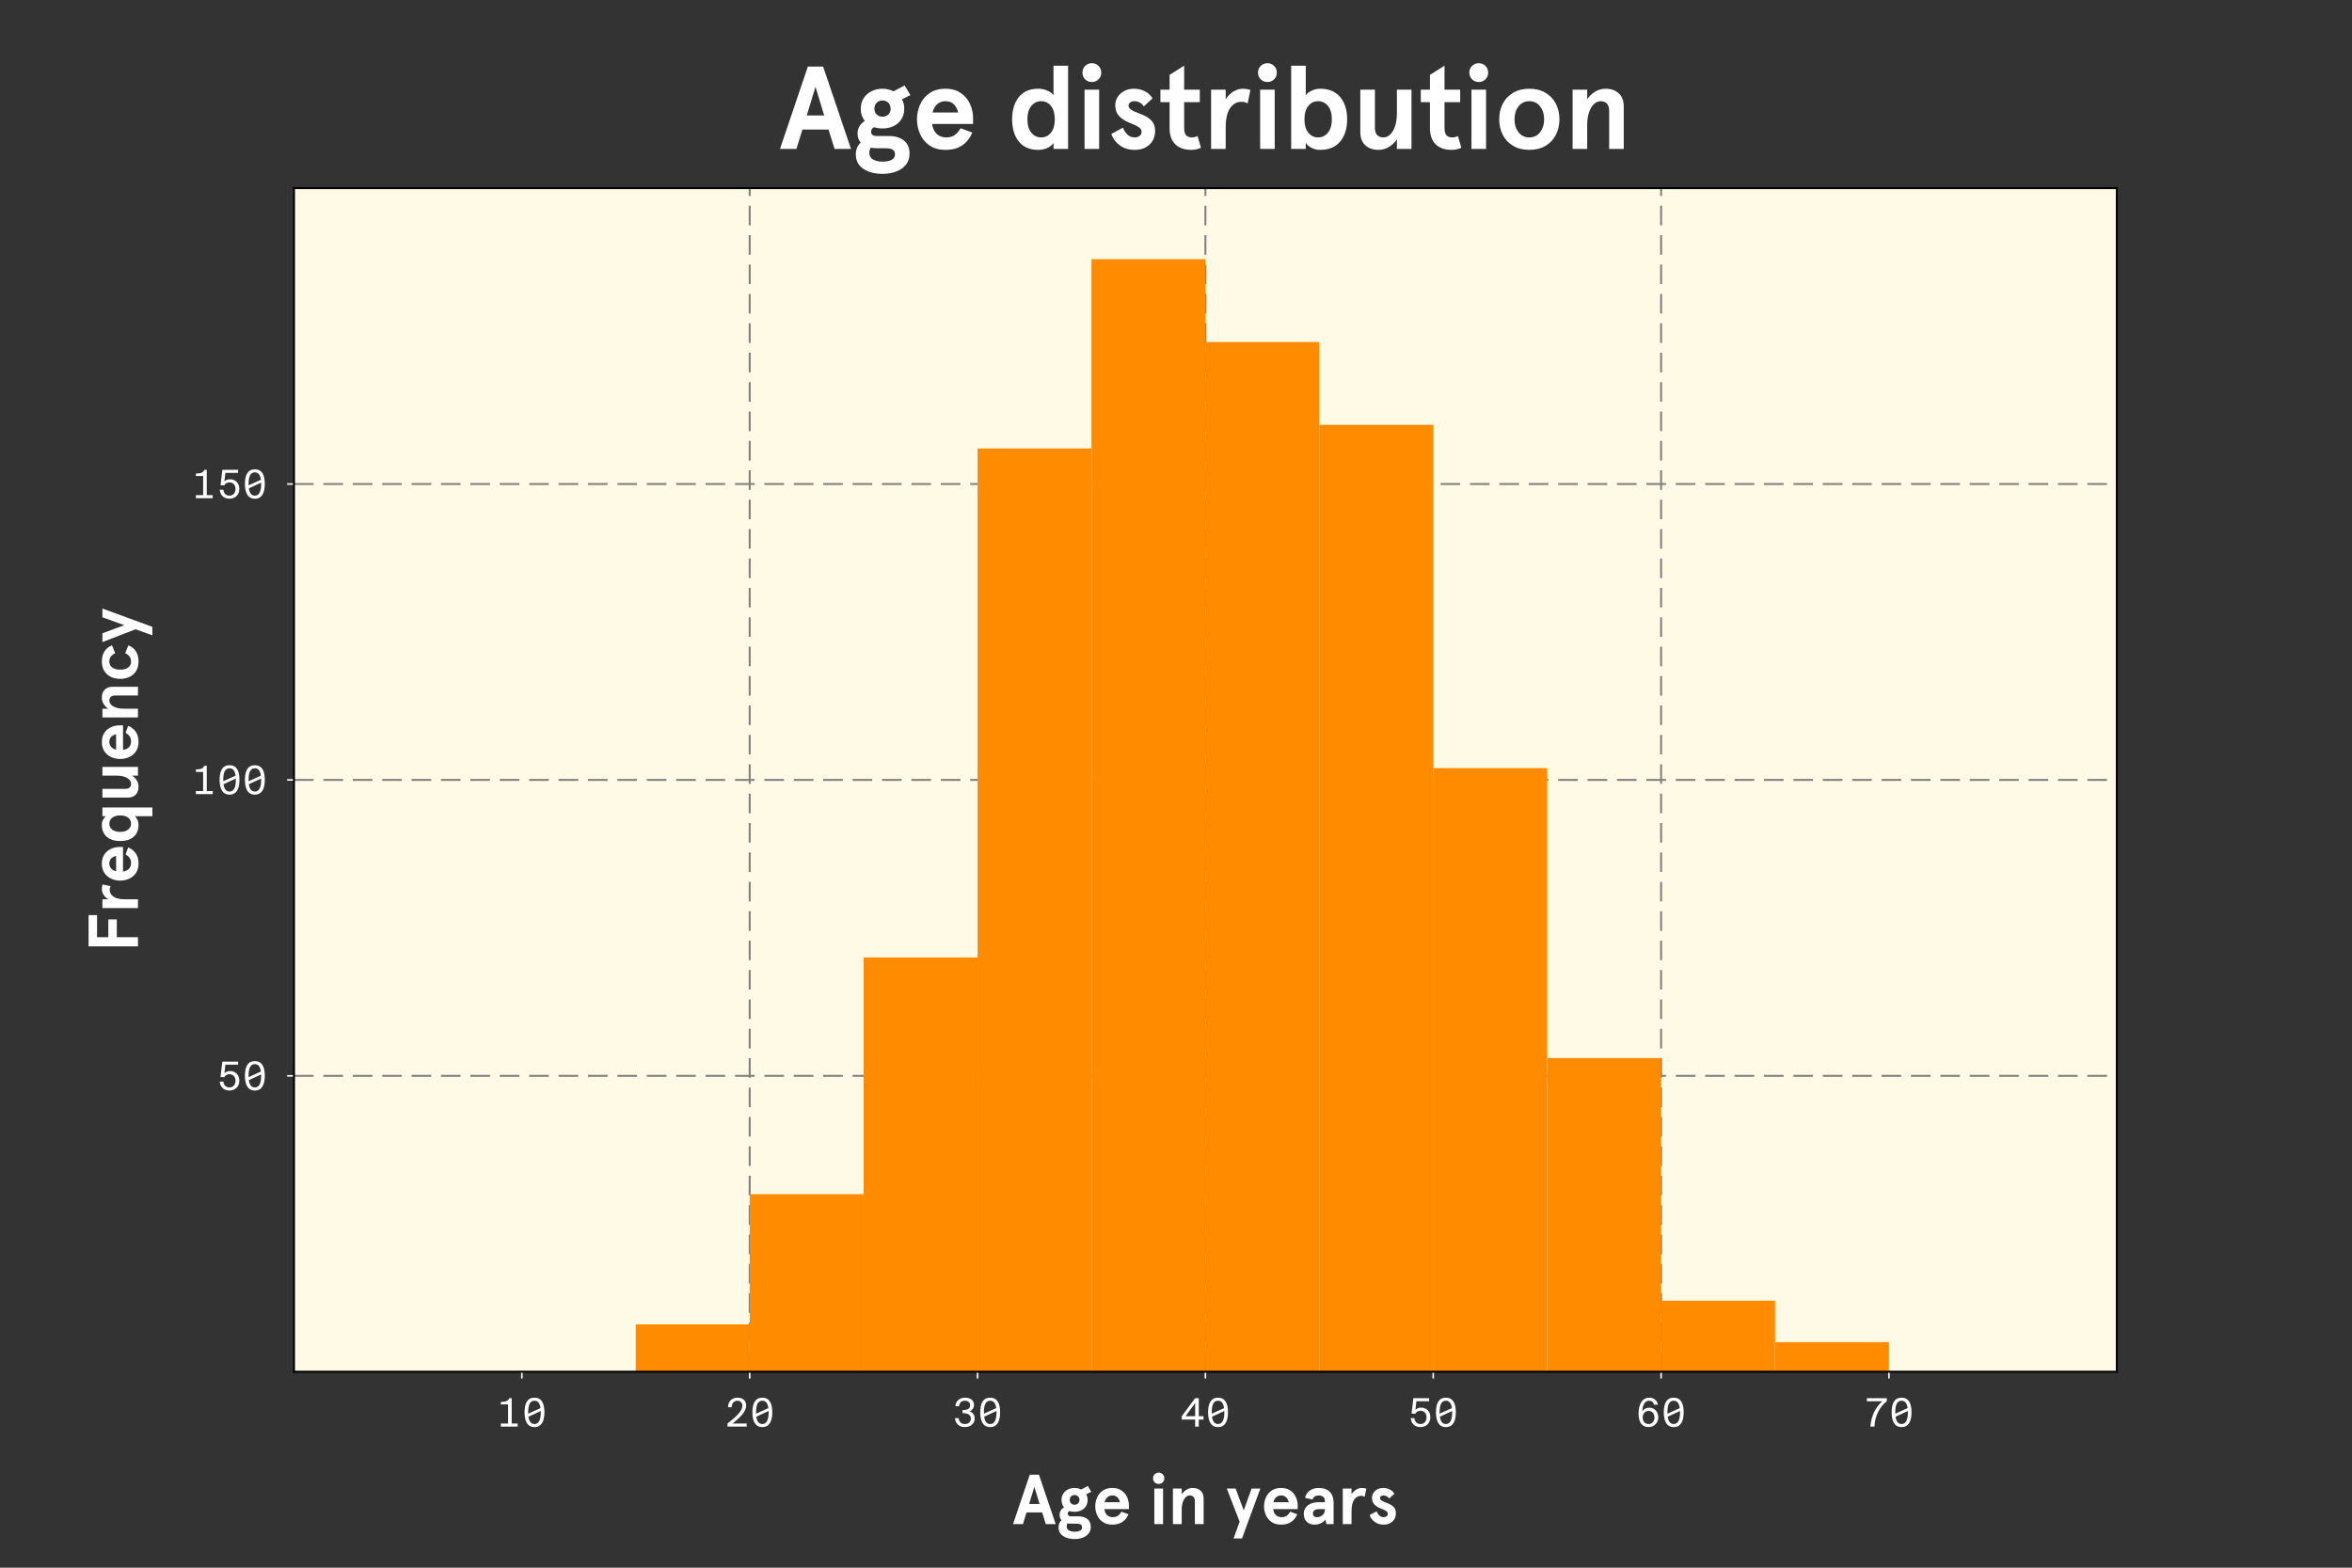 <?xml version="1.0" encoding="utf-8" standalone="no"?>
<!DOCTYPE svg PUBLIC "-//W3C//DTD SVG 1.1//EN"
  "http://www.w3.org/Graphics/SVG/1.1/DTD/svg11.dtd">
<!-- Created with matplotlib (https://matplotlib.org/) -->
<svg height="800pt" version="1.1" viewBox="0 0 1200 800" width="1200pt" xmlns="http://www.w3.org/2000/svg" xmlns:xlink="http://www.w3.org/1999/xlink">
 <rect x="0" y="0" width="1200" height="800" fill="#333333" stroke="none"/>
 <defs>
  <style type="text/css">*{stroke-linecap:butt;stroke-linejoin:round;}</style>
 </defs>
 <g id="figure_1">
  <g id="patch_1">
   <path d="M 0 800 
L 1200 800 
L 1200 0 
L 0 0 
z
" style="fill:none;"/>
  </g>
  <g id="axes_1">
   <g id="patch_2">
    <path d="M 150 700 
L 1080 700 
L 1080 96 
L 150 96 
z
" style="fill:#fffae5;"/>
   </g>
   <g id="line2d_1">
    <path clip-path="url(#p324b36ecef)" d="M 150 549 
L 1080 549 
" style="fill:none;stroke:#808080;stroke-dasharray:10,5;stroke-dashoffset:0;"/>
   </g>
   <g id="line2d_2">
    <path clip-path="url(#p324b36ecef)" d="M 150 398 
L 1080 398 
" style="fill:none;stroke:#808080;stroke-dasharray:10,5;stroke-dashoffset:0;"/>
   </g>
   <g id="line2d_3">
    <path clip-path="url(#p324b36ecef)" d="M 150 247 
L 1080 247 
" style="fill:none;stroke:#808080;stroke-dasharray:10,5;stroke-dashoffset:0;"/>
   </g>
   <g id="line2d_4">
    <path clip-path="url(#p324b36ecef)" d="M 382.5 700 
L 382.5 96 
" style="fill:none;stroke:#808080;stroke-dasharray:10,5;stroke-dashoffset:0;"/>
   </g>
   <g id="line2d_5">
    <path clip-path="url(#p324b36ecef)" d="M 615 700 
L 615 96 
" style="fill:none;stroke:#808080;stroke-dasharray:10,5;stroke-dashoffset:0;"/>
   </g>
   <g id="line2d_6">
    <path clip-path="url(#p324b36ecef)" d="M 847.5 700 
L 847.5 96 
" style="fill:none;stroke:#808080;stroke-dasharray:10,5;stroke-dashoffset:0;"/>
   </g>
   <g id="patch_3">
    <path clip-path="url(#p324b36ecef)" d="M 324.375 700 
L 382.5 700 
L 382.5 675.84 
L 324.375 675.84 
z
" style="fill:#ff8c00;"/>
   </g>
   <g id="patch_4">
    <path clip-path="url(#p324b36ecef)" d="M 382.5 700 
L 440.625 700 
L 440.625 609.4 
L 382.5 609.4 
z
" style="fill:#ff8c00;"/>
   </g>
   <g id="patch_5">
    <path clip-path="url(#p324b36ecef)" d="M 440.625 700 
L 498.75 700 
L 498.75 488.6 
L 440.625 488.6 
z
" style="fill:#ff8c00;"/>
   </g>
   <g id="patch_6">
    <path clip-path="url(#p324b36ecef)" d="M 498.75 700 
L 556.875 700 
L 556.875 228.88 
L 498.75 228.88 
z
" style="fill:#ff8c00;"/>
   </g>
   <g id="patch_7">
    <path clip-path="url(#p324b36ecef)" d="M 556.875 700 
L 615 700 
L 615 132.24 
L 556.875 132.24 
z
" style="fill:#ff8c00;"/>
   </g>
   <g id="patch_8">
    <path clip-path="url(#p324b36ecef)" d="M 615 700 
L 673.125 700 
L 673.125 174.52 
L 615 174.52 
z
" style="fill:#ff8c00;"/>
   </g>
   <g id="patch_9">
    <path clip-path="url(#p324b36ecef)" d="M 673.125 700 
L 731.25 700 
L 731.25 216.8 
L 673.125 216.8 
z
" style="fill:#ff8c00;"/>
   </g>
   <g id="patch_10">
    <path clip-path="url(#p324b36ecef)" d="M 731.25 700 
L 789.375 700 
L 789.375 391.96 
L 731.25 391.96 
z
" style="fill:#ff8c00;"/>
   </g>
   <g id="patch_11">
    <path clip-path="url(#p324b36ecef)" d="M 789.375 700 
L 847.5 700 
L 847.5 539.94 
L 789.375 539.94 
z
" style="fill:#ff8c00;"/>
   </g>
   <g id="patch_12">
    <path clip-path="url(#p324b36ecef)" d="M 847.5 700 
L 905.625 700 
L 905.625 663.76 
L 847.5 663.76 
z
" style="fill:#ff8c00;"/>
   </g>
   <g id="patch_13">
    <path clip-path="url(#p324b36ecef)" d="M 905.625 700 
L 963.75 700 
L 963.75 684.9 
L 905.625 684.9 
z
" style="fill:#ff8c00;"/>
   </g>
   <g id="matplotlib.axis_1">
    <g id="xtick_1">
     <g id="line2d_7">
      <defs>
       <path d="M 0 0 
L 0 3.5 
" id="mef11502280" style="stroke:#ffffff;stroke-width:0.8;"/>
      </defs>
      <g>
       <use style="fill:#ffffff;stroke:#ffffff;stroke-width:0.8;" x="266.25" xlink:href="#mef11502280" y="700"/>
      </g>
     </g>
     <g id="text_1">
      <!-- 10 -->
      <g style="fill:#ffffff;" transform="translate(253.331 728)scale(0.2 -0.2)">
       <defs>
        <path d="M 32.703 72.5 
C 29 64.594 23.094 63.297 11 63 
L 11 56.703 
L 29.5 56.703 
L 29.5 7.906 
L 11 7.906 
L 11 0 
L 53.906 0 
L 53.906 7.906 
L 38.703 7.906 
L 38.703 72.5 
z
" id="SuisseIntlMono-49"/>
        <path d="M 32.203 -1.297 
C 50.5 -1.297 57.594 14.094 57.594 36.594 
C 57.594 59.094 50.5 73.797 32.203 73.797 
C 13.906 73.797 6.906 59.094 6.906 36.594 
C 6.906 14.094 13.906 -1.297 32.203 -1.297 
z
M 16.203 36.594 
C 16.203 56.406 21.297 66 32.203 66 
C 40.906 66 46 59.797 47.594 47.203 
L 16.297 32.906 
C 16.203 34.094 16.203 35.297 16.203 36.594 
z
M 32.203 6.594 
C 23.594 6.594 18.594 12.906 16.906 25.297 
L 48.203 39.797 
C 48.297 38.703 48.297 37.703 48.297 36.594 
C 48.297 16.797 43.094 6.594 32.203 6.594 
z
" id="SuisseIntlMono-48"/>
       </defs>
       <use xlink:href="#SuisseIntlMono-49"/>
       <use x="64.6" xlink:href="#SuisseIntlMono-48"/>
      </g>
     </g>
    </g>
    <g id="xtick_2">
     <g id="line2d_8">
      <g>
       <use style="fill:#ffffff;stroke:#ffffff;stroke-width:0.8;" x="382.5" xlink:href="#mef11502280" y="700"/>
      </g>
     </g>
     <g id="text_2">
      <!-- 20 -->
      <g style="fill:#ffffff;" transform="translate(369.581 728)scale(0.2 -0.2)">
       <defs>
        <path d="M 33.406 73.797 
C 18.703 73.797 9.094 63.297 9.297 49.5 
L 18.703 49.5 
C 18.906 61.406 25.797 66 33.297 66 
C 41.5 66 45.797 60.594 45.797 53.094 
C 45.797 40.406 32.297 26.797 8 7.906 
L 8 0 
L 56.906 0 
L 56.906 7.906 
L 20.906 7.906 
C 39.406 22.703 55.594 37.5 55.594 54.297 
C 55.594 66.594 46.094 73.797 33.406 73.797 
z
" id="SuisseIntlMono-50"/>
       </defs>
       <use xlink:href="#SuisseIntlMono-50"/>
       <use x="64.6" xlink:href="#SuisseIntlMono-48"/>
      </g>
     </g>
    </g>
    <g id="xtick_3">
     <g id="line2d_9">
      <g>
       <use style="fill:#ffffff;stroke:#ffffff;stroke-width:0.8;" x="498.75" xlink:href="#mef11502280" y="700"/>
      </g>
     </g>
     <g id="text_3">
      <!-- 30 -->
      <g style="fill:#ffffff;" transform="translate(485.831 728)scale(0.2 -0.2)">
       <defs>
        <path d="M 32 6.594 
C 22.297 6.594 17.297 12.797 16.297 21.594 
L 7 21.594 
C 7.906 9.797 15.797 -1.297 31.906 -1.297 
C 44.703 -1.297 57.297 6 57.297 20.406 
C 57.297 27.797 54.406 35.203 44.203 38.703 
C 51.5 41.703 55.5 48.094 55.5 55.5 
C 55.5 68.703 44.297 73.797 32.594 73.797 
C 18.406 73.797 9 64.797 8 52 
L 17.406 52 
C 18.094 60.094 23.094 66 32.297 66 
C 39.703 66 45.703 61.906 45.703 54.594 
C 45.703 46.203 39.297 42.297 27.406 42.297 
L 26.297 42.297 
L 26.297 34.203 
L 27.703 34.203 
C 38.797 34.203 47.5 30.5 47.5 20.297 
C 47.5 11.703 41.203 6.594 32 6.594 
z
" id="SuisseIntlMono-51"/>
       </defs>
       <use xlink:href="#SuisseIntlMono-51"/>
       <use x="64.6" xlink:href="#SuisseIntlMono-48"/>
      </g>
     </g>
    </g>
    <g id="xtick_4">
     <g id="line2d_10">
      <g>
       <use style="fill:#ffffff;stroke:#ffffff;stroke-width:0.8;" x="615" xlink:href="#mef11502280" y="700"/>
      </g>
     </g>
     <g id="text_4">
      <!-- 40 -->
      <g style="fill:#ffffff;" transform="translate(602.081 728)scale(0.2 -0.2)">
       <defs>
        <path d="M 38.5 60.094 
L 38.5 26.5 
L 13.906 26.5 
z
M 59.797 26.5 
L 47.703 26.5 
L 47.703 72.5 
L 38.406 72.5 
L 4.297 26.5 
L 4.297 17.906 
L 38.5 17.906 
L 38.5 0 
L 47.703 0 
L 47.703 17.906 
L 59.797 17.906 
z
" id="SuisseIntlMono-52"/>
       </defs>
       <use xlink:href="#SuisseIntlMono-52"/>
       <use x="64.6" xlink:href="#SuisseIntlMono-48"/>
      </g>
     </g>
    </g>
    <g id="xtick_5">
     <g id="line2d_11">
      <g>
       <use style="fill:#ffffff;stroke:#ffffff;stroke-width:0.8;" x="731.25" xlink:href="#mef11502280" y="700"/>
      </g>
     </g>
     <g id="text_5">
      <!-- 50 -->
      <g style="fill:#ffffff;" transform="translate(718.331 728)scale(0.2 -0.2)">
       <defs>
        <path d="M 32.203 6.594 
C 22.5 6.594 17.5 12.797 16.5 21.594 
L 7.203 21.594 
C 8.094 9.797 16 -1.297 32.094 -1.297 
C 45 -1.297 57.297 7.5 57.297 23.906 
C 57.297 39.594 46.094 48.406 34.094 48.406 
C 28.297 48.406 22.906 46.703 19.094 43 
L 21.703 64.703 
L 54.094 64.703 
L 54.094 72.5 
L 13.906 72.5 
L 9.203 33.203 
L 18.797 32.797 
C 20.297 36.297 25.094 40.406 32 40.406 
C 39.5 40.406 47.5 35.594 47.5 23.797 
C 47.5 12.797 40.5 6.594 32.203 6.594 
z
" id="SuisseIntlMono-53"/>
       </defs>
       <use xlink:href="#SuisseIntlMono-53"/>
       <use x="64.6" xlink:href="#SuisseIntlMono-48"/>
      </g>
     </g>
    </g>
    <g id="xtick_6">
     <g id="line2d_12">
      <g>
       <use style="fill:#ffffff;stroke:#ffffff;stroke-width:0.8;" x="847.5" xlink:href="#mef11502280" y="700"/>
      </g>
     </g>
     <g id="text_6">
      <!-- 60 -->
      <g style="fill:#ffffff;" transform="translate(834.581 728)scale(0.2 -0.2)">
       <defs>
        <path d="M 17.594 23.203 
C 17.594 32.906 23.703 40 32.703 40 
C 41.5 40 47.703 32.906 47.703 23.203 
C 47.703 13.406 41.406 6.594 32.594 6.594 
C 23.5 6.594 17.594 13.297 17.594 23.203 
z
M 34 66 
C 40.594 66 45.297 62.297 46.406 55.906 
L 56.297 55.906 
C 54.906 64.906 48 73.797 34.5 73.797 
C 14.594 73.797 7.094 53.797 7.094 33.406 
C 7.094 11.406 15.5 -1.297 32.703 -1.297 
C 47.5 -1.297 57.5 10.297 57.5 23.594 
C 57.5 38 47.594 48.203 34.797 48.203 
C 25.594 48.203 19.703 43.906 16.594 38.297 
C 17 54.797 22.906 66 34 66 
z
" id="SuisseIntlMono-54"/>
       </defs>
       <use xlink:href="#SuisseIntlMono-54"/>
       <use x="64.6" xlink:href="#SuisseIntlMono-48"/>
      </g>
     </g>
    </g>
    <g id="xtick_7">
     <g id="line2d_13">
      <g>
       <use style="fill:#ffffff;stroke:#ffffff;stroke-width:0.8;" x="963.75" xlink:href="#mef11502280" y="700"/>
      </g>
     </g>
     <g id="text_7">
      <!-- 70 -->
      <g style="fill:#ffffff;" transform="translate(950.831 728)scale(0.2 -0.2)">
       <defs>
        <path d="M 8.203 64.703 
L 47.906 64.703 
C 30.703 50.594 18.906 26 17.297 0 
L 27.797 0 
C 28.5 26.594 40.594 50.5 59.094 64.703 
L 59.094 72.5 
L 8.203 72.5 
z
" id="SuisseIntlMono-55"/>
       </defs>
       <use xlink:href="#SuisseIntlMono-55"/>
       <use x="64.6" xlink:href="#SuisseIntlMono-48"/>
      </g>
     </g>
    </g>
    <g id="text_8">
     <!-- Age in years -->
     <g style="fill:#ffffff;" transform="translate(516.503 777.746)scale(0.36 -0.36)">
      <defs>
       <path d="M 24.703 70 
L 37.703 70 
L 61.406 0 
L 47.406 0 
L 42.297 16.5 
L 20.094 16.5 
L 15 0 
L 1 0 
z
M 38.594 28.5 
L 31.203 52.797 
L 23.797 28.5 
z
" id="ApercuPro-Bold-65"/>
       <path d="M 25.906 -21.203 
Q 15.797 -21.203 9.438 -16.891 
Q 3.094 -12.594 3.094 -4.594 
Q 3.094 1.594 7.203 5.406 
Q 4.594 8.5 4.594 13.203 
Q 4.594 16.703 6.25 19.391 
Q 7.906 22.094 10.797 23.797 
Q 7.297 28.094 7.297 34.203 
Q 7.297 39.297 9.75 43.141 
Q 12.203 47 16.453 49.094 
Q 20.703 51.203 25.797 51.203 
Q 30.703 51.203 35.094 49 
L 44.594 54 
L 49.5 45.797 
L 42.297 42.203 
Q 44.297 38.703 44.297 34.203 
Q 44.297 29.094 41.844 25.25 
Q 39.406 21.406 35.156 19.406 
Q 30.906 17.406 25.797 17.406 
Q 22 17.406 18.5 18.5 
Q 16.094 17.094 16.094 14.703 
Q 16.094 12.906 17.297 11.953 
Q 18.5 11 20.797 11 
L 31.094 11 
Q 39.203 11 44 7.141 
Q 48.797 3.297 48.797 -3.797 
Q 48.797 -9.703 45.547 -13.594 
Q 42.297 -17.5 37.094 -19.344 
Q 31.906 -21.203 25.906 -21.203 
z
M 25.797 27.406 
Q 28.797 27.406 30.75 29.297 
Q 32.703 31.203 32.703 34.203 
Q 32.703 37.297 30.75 39.25 
Q 28.797 41.203 25.797 41.203 
Q 22.797 41.203 20.844 39.25 
Q 18.906 37.297 18.906 34.203 
Q 18.906 31.203 20.844 29.297 
Q 22.797 27.406 25.797 27.406 
z
M 25.906 -10.797 
Q 30.703 -10.797 33.547 -9.297 
Q 36.406 -7.797 36.406 -4.594 
Q 36.406 -1.703 34.297 -0.547 
Q 32.203 0.594 28.297 0.594 
L 21.5 0.594 
Q 18.094 0.594 15.703 1 
Q 14.594 -0.703 14.594 -3.594 
Q 14.594 -7.094 17.688 -8.938 
Q 20.797 -10.797 25.906 -10.797 
z
" id="ApercuPro-Bold-103"/>
       <path d="M 51.906 21.203 
L 17.094 21.203 
Q 17.906 15.594 21.047 12.688 
Q 24.203 9.797 29.094 9.797 
Q 33.297 9.797 36.141 11.688 
Q 39 13.594 41.297 17.594 
L 51.297 13.906 
Q 48.203 6.797 42.641 3 
Q 37.094 -0.797 28.406 -0.797 
Q 20.203 -0.797 14.75 3.047 
Q 9.297 6.906 6.75 12.844 
Q 4.203 18.797 4.203 25.203 
Q 4.203 31.594 6.75 37.547 
Q 9.297 43.5 14.75 47.344 
Q 20.203 51.203 28.406 51.203 
Q 36.297 51.203 41.594 47.453 
Q 46.906 43.703 49.406 38 
Q 51.906 32.297 51.906 26.297 
z
M 39.203 31 
Q 38.297 35.203 35.641 37.891 
Q 33 40.594 28.406 40.594 
Q 24.406 40.594 21.5 38.141 
Q 18.594 35.703 17.406 31 
z
" id="ApercuPro-Bold-101"/>
       <path id="ApercuPro-Bold-32"/>
       <path d="M 7 50.406 
L 19.406 50.406 
L 19.406 0 
L 7 0 
z
M 13.203 56.906 
Q 9.797 56.906 7.5 59.203 
Q 5.203 61.5 5.203 64.906 
Q 5.203 68.297 7.5 70.594 
Q 9.797 72.906 13.203 72.906 
Q 16.594 72.906 18.891 70.594 
Q 21.203 68.297 21.203 64.906 
Q 21.203 61.5 18.891 59.203 
Q 16.594 56.906 13.203 56.906 
z
" id="ApercuPro-Bold-105"/>
       <path d="M 19.406 50.406 
L 19.406 42.297 
Q 22.297 46.406 26.297 48.797 
Q 30.297 51.203 35 51.203 
Q 42 51.203 46.25 47.297 
Q 50.5 43.406 50.5 36 
L 50.5 0 
L 38.094 0 
L 38.094 32.297 
Q 38.094 36.594 36.141 38.594 
Q 34.203 40.594 30.906 40.594 
Q 27.797 40.594 25.188 38.188 
Q 22.594 35.797 21 31.141 
Q 19.406 26.5 19.406 20.094 
L 19.406 0 
L 7 0 
L 7 50.406 
z
" id="ApercuPro-Bold-110"/>
       <path d="M 36.203 50.406 
L 48.594 50.406 
L 22.594 -20.406 
L 10.594 -20.406 
L 19.203 3.406 
L 1 50.406 
L 13.5 50.406 
L 25 19.406 
z
" id="ApercuPro-Bold-121"/>
       <path d="M 19.703 -0.797 
Q 13 -0.797 8.703 3.203 
Q 4.406 7.203 4.406 14.5 
Q 4.406 22 10.094 26.5 
Q 15.797 31 25.5 31 
L 34.297 31 
L 34.297 33.203 
Q 34.297 36.906 31.797 38.75 
Q 29.297 40.594 25.5 40.594 
Q 19 40.594 16.797 34.797 
L 6.297 37.203 
Q 7.5 43.5 12.75 47.344 
Q 18 51.203 25.5 51.203 
Q 35.594 51.203 41.141 45.844 
Q 46.703 40.5 46.703 30.094 
L 46.703 0 
L 36.5 0 
L 35.203 6.406 
Q 29.297 -0.797 19.703 -0.797 
z
M 23 9.797 
Q 27.5 9.797 30.891 12.641 
Q 34.297 15.5 34.297 20.203 
L 34.297 21.203 
L 26 21.203 
Q 21.906 21.203 19.656 19.594 
Q 17.406 18 17.406 14.703 
Q 17.406 12.5 18.953 11.141 
Q 20.5 9.797 23 9.797 
z
" id="ApercuPro-Bold-97"/>
       <path d="M 19.406 50.406 
L 19.406 42.203 
Q 22.094 46.5 26 48.844 
Q 29.906 51.203 34.297 51.203 
Q 37.094 51.203 40.406 50.203 
L 38.094 38.703 
Q 35.797 40.094 32.906 40.094 
Q 27 40.094 23.203 34.75 
Q 19.406 29.406 19.406 17.906 
L 19.406 0 
L 7 0 
L 7 50.406 
z
" id="ApercuPro-Bold-114"/>
       <path d="M 23.406 -0.797 
Q 15.594 -0.797 10.344 3.203 
Q 5.094 7.203 3.406 12.797 
L 13.297 18.094 
Q 14.703 14.203 17.25 12 
Q 19.797 9.797 23.297 9.797 
Q 25.703 9.797 27.391 11.047 
Q 29.094 12.297 29.094 14.703 
Q 29.094 17 26.5 18.641 
Q 23.906 20.297 18.703 22.297 
Q 13 24.594 9.844 28.094 
Q 6.703 31.594 6.703 37.094 
Q 6.703 41 8.75 44.203 
Q 10.797 47.406 14.391 49.297 
Q 18 51.203 22.594 51.203 
Q 27.703 51.203 31.891 49.047 
Q 36.094 46.906 38.406 43 
L 31 36.203 
Q 28 40.594 22.906 40.594 
Q 20.906 40.594 19.453 39.547 
Q 18 38.5 18 36.797 
Q 18 35 20.094 33.453 
Q 22.203 31.906 28.297 29.703 
Q 34.203 27.594 37.391 24.188 
Q 40.594 20.797 40.594 15.5 
Q 40.594 8.094 35.797 3.641 
Q 31 -0.797 23.406 -0.797 
z
" id="ApercuPro-Bold-115"/>
      </defs>
      <use xlink:href="#ApercuPro-Bold-65"/>
      <use x="62.4" xlink:href="#ApercuPro-Bold-103"/>
      <use x="113.3" xlink:href="#ApercuPro-Bold-101"/>
      <use x="169.4" xlink:href="#ApercuPro-Bold-32"/>
      <use x="194.2" xlink:href="#ApercuPro-Bold-105"/>
      <use x="220.6" xlink:href="#ApercuPro-Bold-110"/>
      <use x="278.1" xlink:href="#ApercuPro-Bold-32"/>
      <use x="302.9" xlink:href="#ApercuPro-Bold-121"/>
      <use x="352.5" xlink:href="#ApercuPro-Bold-101"/>
      <use x="408.6" xlink:href="#ApercuPro-Bold-97"/>
      <use x="461.3" xlink:href="#ApercuPro-Bold-114"/>
      <use x="503" xlink:href="#ApercuPro-Bold-115"/>
     </g>
    </g>
   </g>
   <g id="matplotlib.axis_2">
    <g id="ytick_1">
     <g id="line2d_14">
      <defs>
       <path d="M 0 0 
L -3.5 0 
" id="m83738bb445" style="stroke:#ffffff;stroke-width:0.8;"/>
      </defs>
      <g>
       <use style="fill:#ffffff;stroke:#ffffff;stroke-width:0.8;" x="150" xlink:href="#m83738bb445" y="549"/>
      </g>
     </g>
     <g id="text_9">
      <!-- 50 -->
      <g style="fill:#ffffff;" transform="translate(110.662 556.25)scale(0.2 -0.2)">
       <use xlink:href="#SuisseIntlMono-53"/>
       <use x="64.6" xlink:href="#SuisseIntlMono-48"/>
      </g>
     </g>
    </g>
    <g id="ytick_2">
     <g id="line2d_15">
      <g>
       <use style="fill:#ffffff;stroke:#ffffff;stroke-width:0.8;" x="150" xlink:href="#m83738bb445" y="398"/>
      </g>
     </g>
     <g id="text_10">
      <!-- 100 -->
      <g style="fill:#ffffff;" transform="translate(97.744 405.25)scale(0.2 -0.2)">
       <use xlink:href="#SuisseIntlMono-49"/>
       <use x="64.6" xlink:href="#SuisseIntlMono-48"/>
       <use x="129.2" xlink:href="#SuisseIntlMono-48"/>
      </g>
     </g>
    </g>
    <g id="ytick_3">
     <g id="line2d_16">
      <g>
       <use style="fill:#ffffff;stroke:#ffffff;stroke-width:0.8;" x="150" xlink:href="#m83738bb445" y="247"/>
      </g>
     </g>
     <g id="text_11">
      <!-- 150 -->
      <g style="fill:#ffffff;" transform="translate(97.744 254.25)scale(0.2 -0.2)">
       <use xlink:href="#SuisseIntlMono-49"/>
       <use x="64.6" xlink:href="#SuisseIntlMono-53"/>
       <use x="129.2" xlink:href="#SuisseIntlMono-48"/>
      </g>
     </g>
    </g>
    <g id="text_12">
     <!-- Frequency -->
     <g style="fill:#ffffff;" transform="translate(70.397 485.817)rotate(-90)scale(0.36 -0.36)">
      <defs>
       <path d="M 8 70 
L 52.297 70 
L 52.297 58 
L 21 58 
L 21 42 
L 46.203 42 
L 46.203 30 
L 21 30 
L 21 0 
L 8 0 
z
" id="ApercuPro-Bold-70"/>
       <path d="M 39.406 4.594 
Q 37.703 2.406 34.297 0.797 
Q 30.906 -0.797 27.203 -0.797 
Q 16.094 -0.797 10.141 6.25 
Q 4.203 13.297 4.203 25.203 
Q 4.203 37.094 10.141 44.141 
Q 16.094 51.203 27.203 51.203 
Q 31.5 51.203 34.844 49.297 
Q 38.203 47.406 39.406 45.203 
L 39.406 48.203 
L 39.406 50.406 
L 51.797 50.406 
L 51.797 -20.406 
L 39.406 -20.406 
L 39.406 1.594 
z
M 28.906 9.797 
Q 34 9.797 37.25 13.844 
Q 40.5 17.906 40.5 25.203 
Q 40.5 32.5 37.25 36.547 
Q 34 40.594 28.906 40.594 
Q 23.797 40.594 20.5 36.547 
Q 17.203 32.5 17.203 25.203 
Q 17.203 18 20.5 13.891 
Q 23.797 9.797 28.906 9.797 
z
" id="ApercuPro-Bold-113"/>
       <path d="M 22.5 -0.797 
Q 15.5 -0.797 11.25 3.094 
Q 7 7 7 14.406 
L 7 50.406 
L 19.406 50.406 
L 19.406 18.094 
Q 19.406 13.797 21.344 11.797 
Q 23.297 9.797 26.594 9.797 
Q 29.703 9.797 32.297 12.188 
Q 34.906 14.594 36.5 19.25 
Q 38.094 23.906 38.094 30.297 
L 38.094 50.406 
L 50.5 50.406 
L 50.5 0 
L 38.094 0 
L 38.094 8.094 
Q 35.203 4 31.203 1.594 
Q 27.203 -0.797 22.5 -0.797 
z
" id="ApercuPro-Bold-117"/>
       <path d="M 28.797 -0.797 
Q 20.906 -0.797 15.344 2.641 
Q 9.797 6.094 7 12 
Q 4.203 17.906 4.203 25.203 
Q 4.203 32.5 7 38.391 
Q 9.797 44.297 15.344 47.75 
Q 20.906 51.203 28.797 51.203 
Q 37.203 51.203 43.047 47.547 
Q 48.906 43.906 51.703 36.797 
L 40.594 32.297 
Q 38.594 36.406 35.75 38.5 
Q 32.906 40.594 28.797 40.594 
Q 23.094 40.594 20.141 36.344 
Q 17.203 32.094 17.203 25.203 
Q 17.203 18.297 20.141 14.047 
Q 23.094 9.797 28.797 9.797 
Q 32.906 9.797 35.75 11.891 
Q 38.594 14 40.594 18.094 
L 51.703 13.594 
Q 48.906 6.5 43.047 2.844 
Q 37.203 -0.797 28.797 -0.797 
z
" id="ApercuPro-Bold-99"/>
      </defs>
      <use xlink:href="#ApercuPro-Bold-70"/>
      <use x="55.3" xlink:href="#ApercuPro-Bold-114"/>
      <use x="97" xlink:href="#ApercuPro-Bold-101"/>
      <use x="153.1" xlink:href="#ApercuPro-Bold-113"/>
      <use x="211.9" xlink:href="#ApercuPro-Bold-117"/>
      <use x="269.4" xlink:href="#ApercuPro-Bold-101"/>
      <use x="325.5" xlink:href="#ApercuPro-Bold-110"/>
      <use x="383" xlink:href="#ApercuPro-Bold-99"/>
      <use x="438.3" xlink:href="#ApercuPro-Bold-121"/>
     </g>
    </g>
   </g>
   <g id="patch_14">
    <path d="M 150 700 
L 150 96 
" style="fill:none;stroke:#000000;stroke-linecap:square;stroke-linejoin:miter;"/>
   </g>
   <g id="patch_15">
    <path d="M 1080 700 
L 1080 96 
" style="fill:none;stroke:#000000;stroke-linecap:square;stroke-linejoin:miter;"/>
   </g>
   <g id="patch_16">
    <path d="M 150 700 
L 1080 700 
" style="fill:none;stroke:#000000;stroke-linecap:square;stroke-linejoin:miter;"/>
   </g>
   <g id="patch_17">
    <path d="M 150 96 
L 1080 96 
" style="fill:none;stroke:#000000;stroke-linecap:square;stroke-linejoin:miter;"/>
   </g>
   <g id="text_13">
    <!-- Age distribution -->
    <g style="fill:#ffffff;" transform="translate(397.345 76)scale(0.6 -0.6)">
     <defs>
      <path d="M 26.203 -0.797 
Q 15.703 -0.797 9.953 6.25 
Q 4.203 13.297 4.203 25.203 
Q 4.203 37.094 9.953 44.141 
Q 15.703 51.203 26.203 51.203 
Q 30.5 51.203 34.047 49.641 
Q 37.594 48.094 39.406 45.797 
L 39.406 48.797 
L 39.406 70.797 
L 51.797 70.797 
L 51.797 0 
L 39.406 0 
L 39.406 2.203 
L 39.406 5.203 
Q 38.203 2.906 34.641 1.047 
Q 31.094 -0.797 26.203 -0.797 
z
M 28.906 9.797 
Q 34 9.797 37.25 13.844 
Q 40.5 17.906 40.5 25.203 
Q 40.5 32.5 37.25 36.547 
Q 34 40.594 28.906 40.594 
Q 23.797 40.594 20.5 36.547 
Q 17.203 32.5 17.203 25.203 
Q 17.203 18 20.5 13.891 
Q 23.797 9.797 28.906 9.797 
z
" id="ApercuPro-Bold-100"/>
      <path d="M 27.203 -0.797 
Q 18.5 -0.797 13.594 3.891 
Q 8.703 8.594 8.703 17.797 
L 8.703 39.797 
L 0.906 39.797 
L 0.906 50.406 
L 8.703 50.406 
L 8.703 63 
L 21.094 70.797 
L 21.094 50.406 
L 34.406 50.406 
L 34.406 39.797 
L 21.094 39.797 
L 21.094 18 
Q 21.094 13.5 22.75 11.641 
Q 24.406 9.797 27.703 9.797 
Q 30.203 9.797 32.5 11 
L 35.406 1 
Q 31.5 -0.797 27.203 -0.797 
z
" id="ApercuPro-Bold-116"/>
      <path d="M 31.594 -0.797 
Q 27.297 -0.797 23.938 1.094 
Q 20.594 3 19.406 5.203 
L 19.406 2.203 
L 19.406 0 
L 7 0 
L 7 70.797 
L 19.406 70.797 
L 19.406 48.797 
L 19.406 45.797 
Q 21.094 48 24.5 49.594 
Q 27.906 51.203 31.594 51.203 
Q 42.703 51.203 48.641 44.141 
Q 54.594 37.094 54.594 25.203 
Q 54.594 13.297 48.641 6.25 
Q 42.703 -0.797 31.594 -0.797 
z
M 29.906 9.797 
Q 35 9.797 38.297 13.891 
Q 41.594 18 41.594 25.203 
Q 41.594 32.5 38.297 36.547 
Q 35 40.594 29.906 40.594 
Q 24.797 40.594 21.547 36.547 
Q 18.297 32.5 18.297 25.203 
Q 18.297 17.906 21.547 13.844 
Q 24.797 9.797 29.906 9.797 
z
" id="ApercuPro-Bold-98"/>
      <path d="M 29.797 -0.797 
Q 21.906 -0.797 16.094 2.594 
Q 10.297 6 7.25 11.891 
Q 4.203 17.797 4.203 25.203 
Q 4.203 32.594 7.25 38.5 
Q 10.297 44.406 16.094 47.797 
Q 21.906 51.203 29.797 51.203 
Q 37.703 51.203 43.5 47.797 
Q 49.297 44.406 52.344 38.5 
Q 55.406 32.594 55.406 25.203 
Q 55.406 17.797 52.344 11.891 
Q 49.297 6 43.5 2.594 
Q 37.703 -0.797 29.797 -0.797 
z
M 29.797 9.797 
Q 35.594 9.797 39 14.25 
Q 42.406 18.703 42.406 25.203 
Q 42.406 31.703 39 36.141 
Q 35.594 40.594 29.797 40.594 
Q 24 40.594 20.594 36.141 
Q 17.203 31.703 17.203 25.203 
Q 17.203 18.703 20.594 14.25 
Q 24 9.797 29.797 9.797 
z
" id="ApercuPro-Bold-111"/>
     </defs>
     <use xlink:href="#ApercuPro-Bold-65"/>
     <use x="62.4" xlink:href="#ApercuPro-Bold-103"/>
     <use x="113.3" xlink:href="#ApercuPro-Bold-101"/>
     <use x="169.4" xlink:href="#ApercuPro-Bold-32"/>
     <use x="194.2" xlink:href="#ApercuPro-Bold-100"/>
     <use x="253" xlink:href="#ApercuPro-Bold-105"/>
     <use x="279.4" xlink:href="#ApercuPro-Bold-115"/>
     <use x="323.6" xlink:href="#ApercuPro-Bold-116"/>
     <use x="360.6" xlink:href="#ApercuPro-Bold-114"/>
     <use x="402.3" xlink:href="#ApercuPro-Bold-105"/>
     <use x="428.7" xlink:href="#ApercuPro-Bold-98"/>
     <use x="487.5" xlink:href="#ApercuPro-Bold-117"/>
     <use x="545" xlink:href="#ApercuPro-Bold-116"/>
     <use x="582" xlink:href="#ApercuPro-Bold-105"/>
     <use x="608.4" xlink:href="#ApercuPro-Bold-111"/>
     <use x="668" xlink:href="#ApercuPro-Bold-110"/>
    </g>
   </g>
  </g>
 </g>
 <defs>
  <clipPath id="p324b36ecef">
   <rect height="604" width="930" x="150" y="96"/>
  </clipPath>
 </defs>
</svg>
